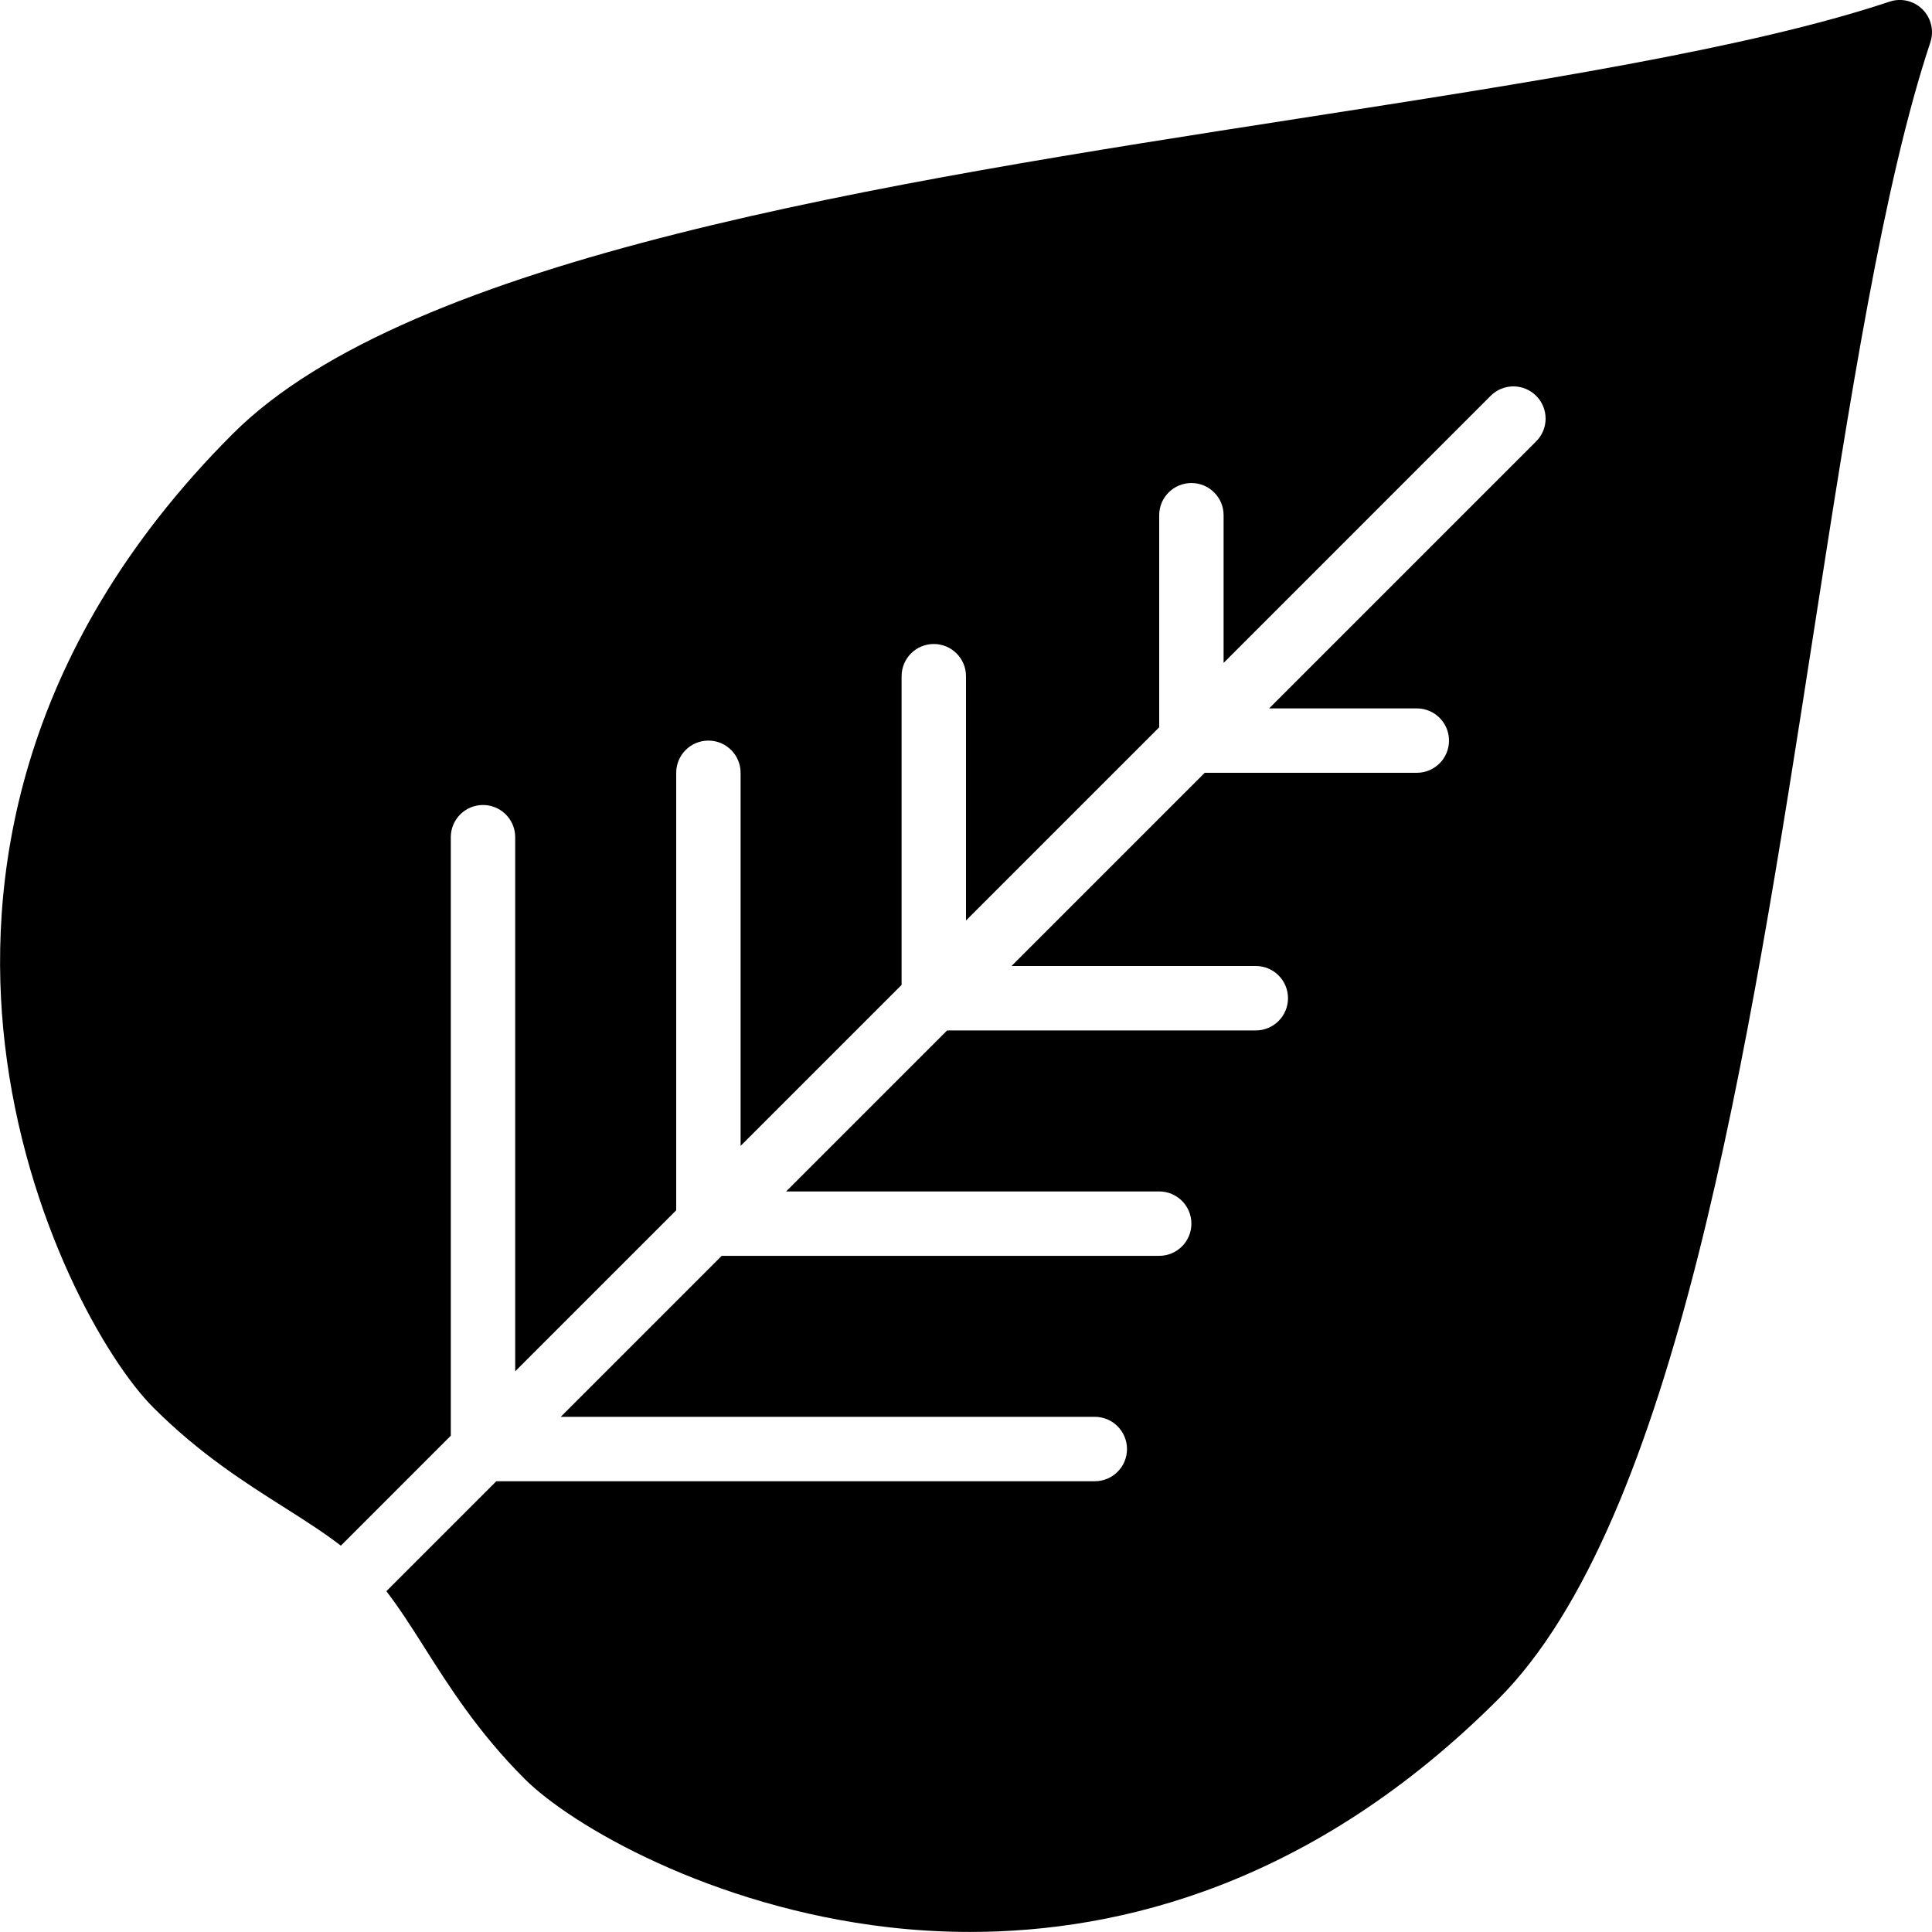 <svg xmlns="http://www.w3.org/2000/svg" xmlns:xlink="http://www.w3.org/1999/xlink" viewBox="0 0 60 60" version="1.1" x="0px" y="0px"><title>46 -Leaf- (Solid)</title><desc>Created with Sketch.</desc><g stroke="none" stroke-width="1"  fill-rule="evenodd"><g transform="translate(-720, -810)" ><g transform="translate(720, 810)"><path d="M59.707,0.293 C59.439,0.025 59.043,-0.07 58.684,0.051 C54.317,1.508 47.533,2.562 40.35,3.678 C27.405,5.689 12.732,7.968 7.23,13.472 C0.363,20.337 -0.411,27.561 0.149,32.411 C0.784,37.92 3.314,42.267 4.76,43.711 C6.198,45.15 7.62,46.05 8.874,46.843 C9.508,47.245 10.077,47.611 10.586,48.002 L14,44.587 L14,26 C14,25.448 14.447,25 15,25 C15.553,25 16,25.448 16,26 L16,42.587 L21,37.587 L21,24 C21,23.448 21.447,23 22,23 C22.553,23 23,23.448 23,24 L23,35.587 L28,30.587 L28,21 C28,20.448 28.447,20 29,20 C29.553,20 30,20.448 30,21 L30,28.587 L36,22.587 L36,16 C36,15.448 36.447,15.001 37,15.001 C37.553,15.001 38,15.448 38,16 L38,20.587 L46.293,12.293 C46.684,11.902 47.316,11.902 47.707,12.293 C48.098,12.684 48.098,13.316 47.707,13.707 L39.414,22 L44,22 C44.553,22 45,22.448 45,23 C45,23.552 44.553,24 44,24 L37.414,24 L31.414,30 L39,30 C39.553,30 40,30.448 40,31 C40,31.552 39.553,32.001 39,32.001 L29.414,32.001 L24.414,37.001 L36,37.001 C36.553,37.001 37,37.449 37,38.001 C37,38.553 36.553,39.001 36,39.001 L22.414,39.001 L17.414,44.001 L34,44.001 C34.553,44.001 35,44.449 35,45.001 C35,45.553 34.553,46.001 34,46.001 L15.414,46.001 L11.999,49.416 C12.389,49.923 12.756,50.493 13.157,51.127 C13.951,52.38 14.852,53.803 16.29,55.242 C17.735,56.687 22.08,59.215 27.589,59.852 C28.378,59.943 29.229,59.998 30.132,59.998 C34.779,59.998 40.78,58.52 46.529,52.77 C52.032,47.267 54.312,32.596 56.323,19.651 C57.439,12.467 58.493,5.684 59.948,1.317 C60.068,0.958 59.975,0.561 59.707,0.293"></path></g></g></g></svg>